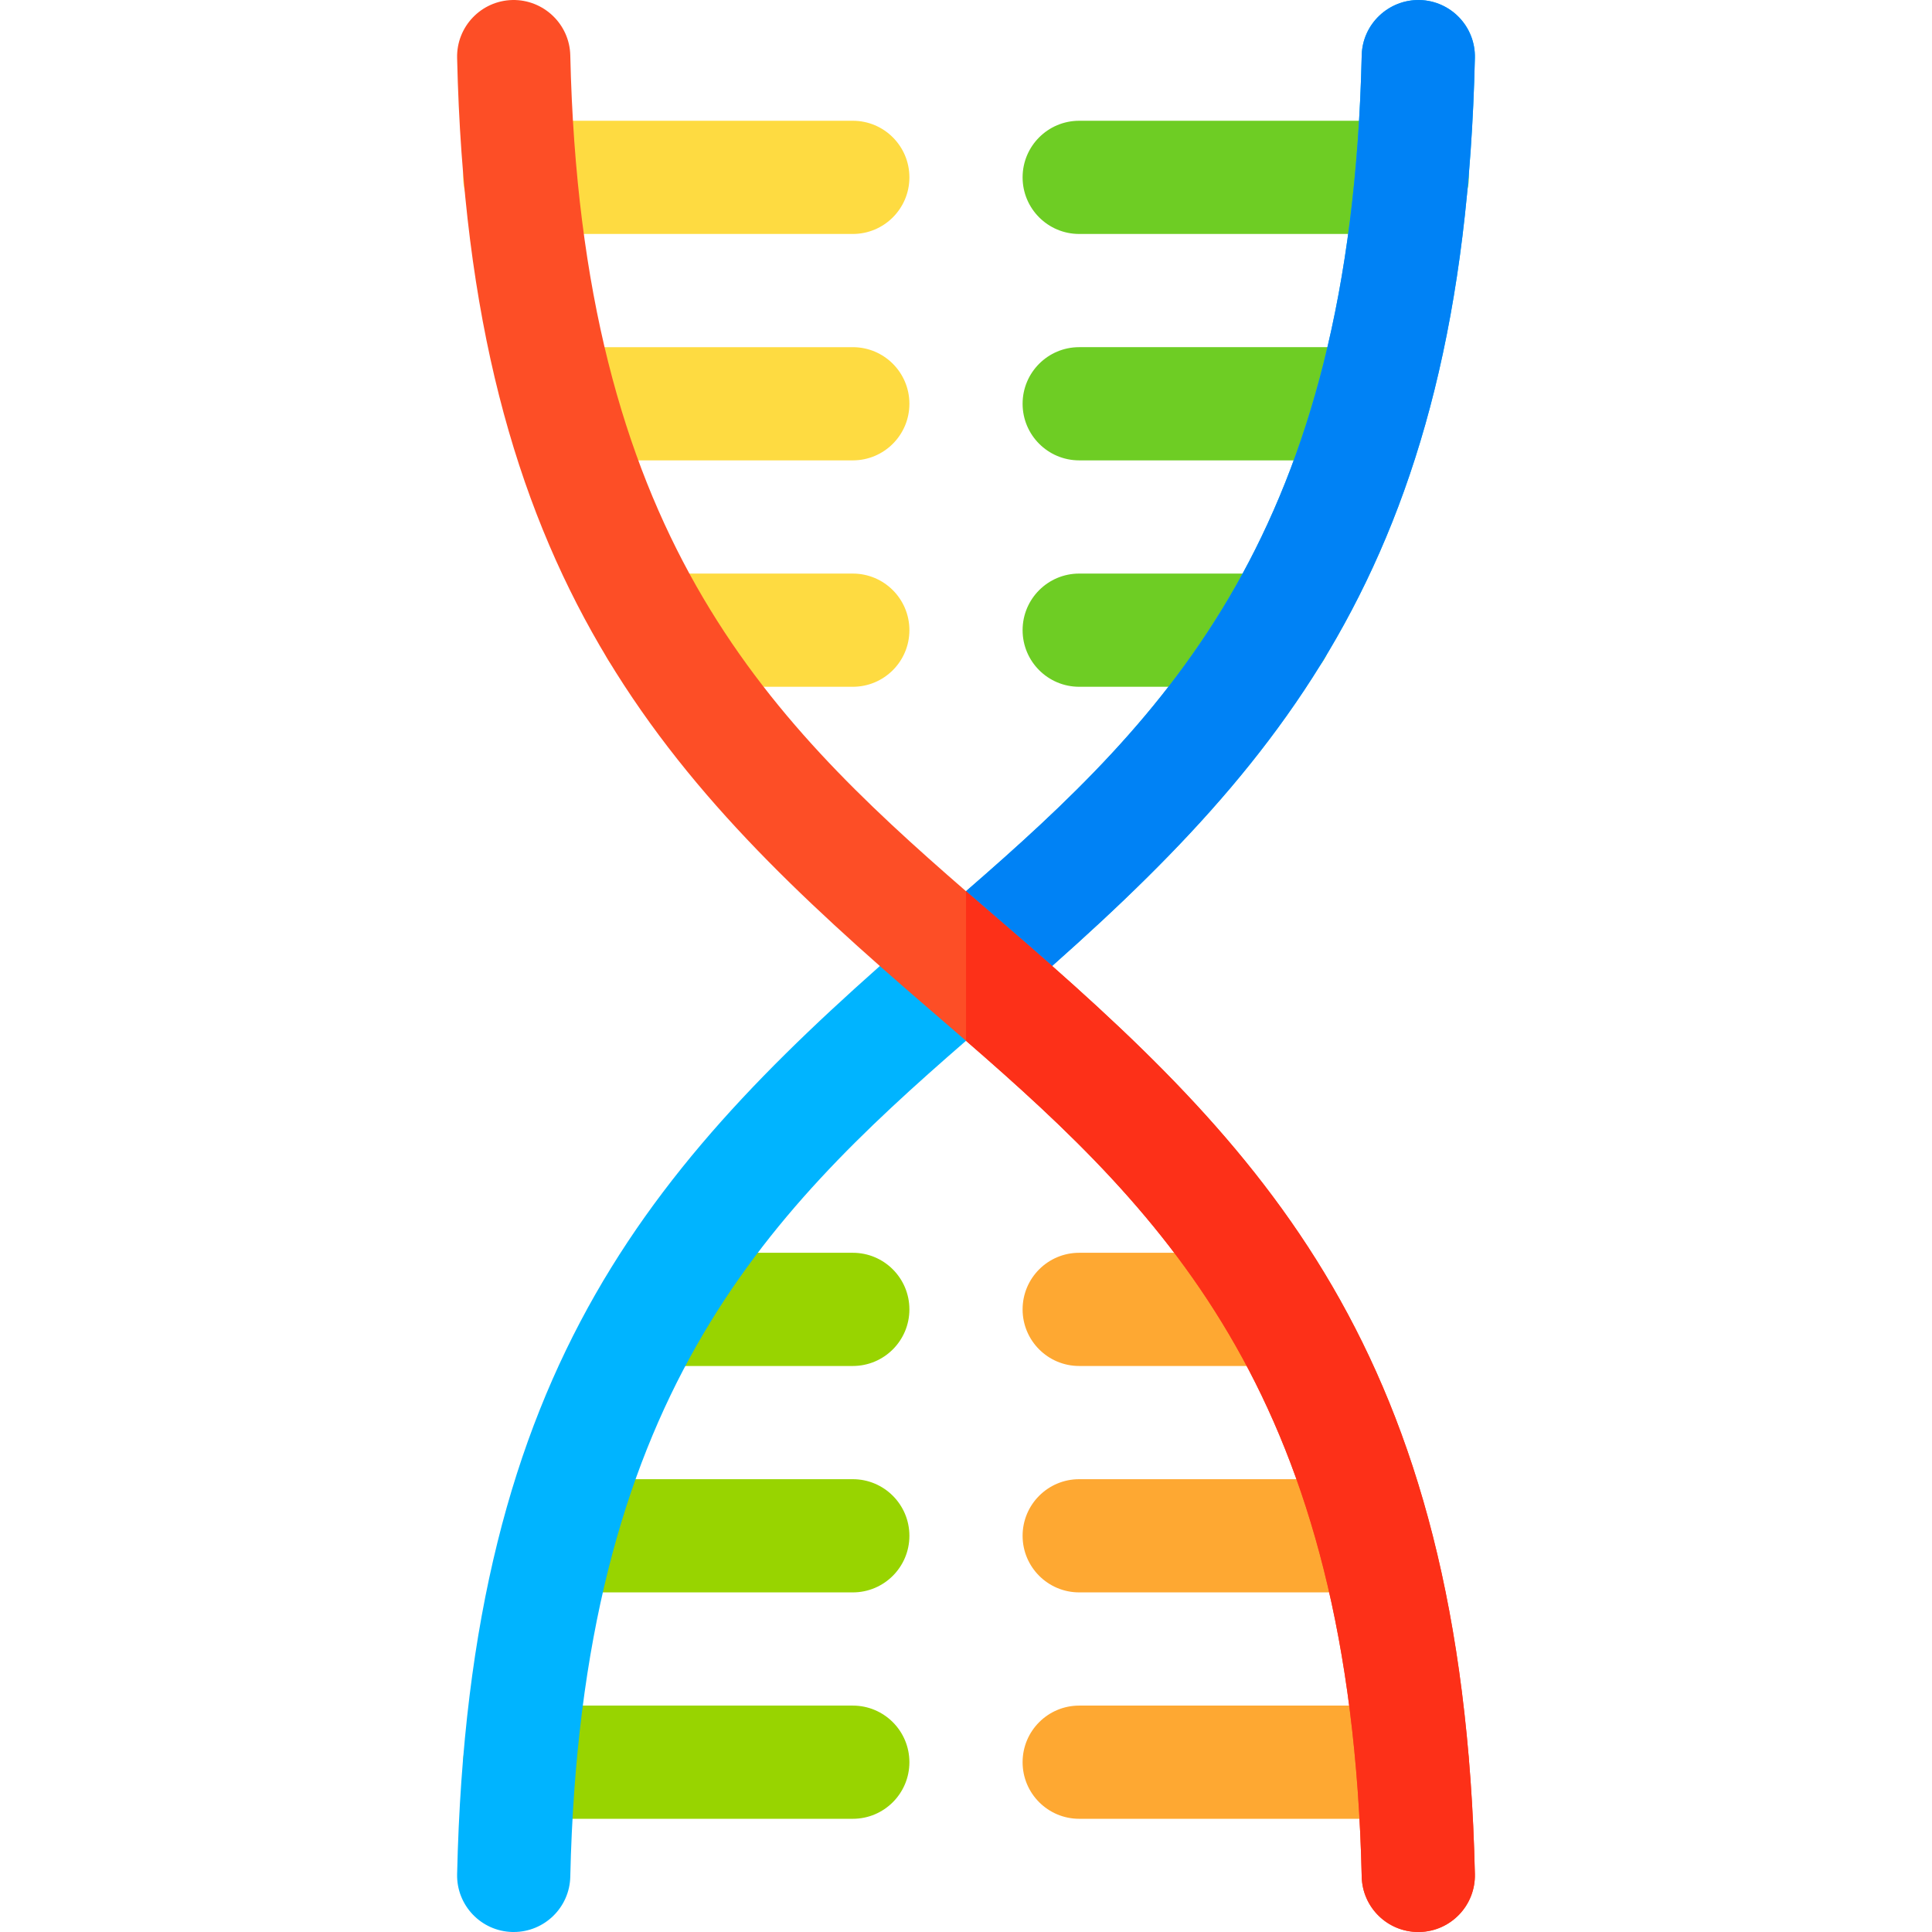 <svg width="1600" height="1600" viewBox="0 0 1600 1600" fill="none" xmlns="http://www.w3.org/2000/svg">
<path d="M1056.42 568.757H893.748C867.861 568.757 846.873 547.769 846.873 521.882C846.873 495.994 867.861 475.007 893.748 475.007H1056.42C1082.31 475.007 1103.29 495.994 1103.29 521.882C1103.29 547.769 1082.31 568.757 1056.42 568.757Z" fill="#6ECD24"/>
<path d="M706.252 568.759H543.58C517.693 568.759 496.705 547.772 496.705 521.884C496.705 495.997 517.693 475.009 543.58 475.009H706.252C732.139 475.009 753.127 495.997 753.127 521.884C753.127 547.772 732.143 568.759 706.252 568.759Z" fill="#FEDB41"/>
<path d="M706.253 381.259H464.325C438.438 381.259 417.45 360.272 417.45 334.384C417.45 308.497 438.438 287.509 464.325 287.509H706.253C732.141 287.509 753.128 308.497 753.128 334.384C753.128 360.272 732.144 381.259 706.253 381.259Z" fill="#FEDB41"/>
<path d="M1135.68 381.258H893.748C867.861 381.258 846.873 360.27 846.873 334.383C846.873 308.495 867.861 287.508 893.748 287.508H1135.68C1161.56 287.508 1182.55 308.495 1182.55 334.383C1182.55 360.27 1161.57 381.258 1135.68 381.258Z" fill="#6ECD24"/>
<path d="M706.253 193.759H430.472C404.584 193.759 383.597 172.772 383.597 146.884C383.597 120.997 404.584 100.009 430.472 100.009H706.253C732.14 100.009 753.128 120.997 753.128 146.884C753.128 172.772 732.144 193.759 706.253 193.759Z" fill="#FEDB41"/>
<path d="M1169.53 193.759H893.748C867.861 193.759 846.873 172.771 846.873 146.884C846.873 120.996 867.861 100.009 893.748 100.009H1169.53C1195.42 100.009 1216.4 120.996 1216.4 146.884C1216.4 172.771 1195.42 193.759 1169.53 193.759Z" fill="#6ECD24"/>
<path d="M706.251 1506.25H430.47C404.582 1506.25 383.595 1485.26 383.595 1459.38C383.595 1433.49 404.582 1412.5 430.47 1412.5H706.251C732.139 1412.5 753.126 1433.49 753.126 1459.38C753.126 1485.26 732.142 1506.25 706.251 1506.25Z" fill="#98D400"/>
<path d="M1169.53 1506.25H893.748C867.861 1506.25 846.873 1485.26 846.873 1459.38C846.873 1433.49 867.861 1412.5 893.748 1412.5H1169.53C1195.42 1412.5 1216.4 1433.49 1216.4 1459.38C1216.4 1485.26 1195.42 1506.25 1169.53 1506.25Z" fill="#FEA832"/>
<path d="M1137.32 1318.75H893.751C867.863 1318.75 846.876 1297.76 846.876 1271.88C846.876 1245.99 867.863 1225 893.751 1225H1137.32C1163.21 1225 1184.2 1245.99 1184.2 1271.88C1184.2 1297.76 1163.21 1318.75 1137.32 1318.75Z" fill="#FEA832"/>
<path d="M706.25 1318.75H462.678C436.79 1318.75 415.803 1297.76 415.803 1271.88C415.803 1245.99 436.79 1225 462.678 1225H706.25C732.137 1225 753.125 1245.99 753.125 1271.88C753.125 1297.76 732.14 1318.75 706.25 1318.75V1318.75Z" fill="#98D400"/>
<path d="M706.25 1131.25H540.428C514.54 1131.25 493.553 1110.27 493.553 1084.38C493.553 1058.49 514.54 1037.5 540.428 1037.5H706.25C732.137 1037.5 753.125 1058.49 753.125 1084.38C753.125 1110.27 732.14 1131.25 706.25 1131.25V1131.25Z" fill="#98D400"/>
<path d="M1059.57 1131.25H893.748C867.861 1131.25 846.873 1110.27 846.873 1084.38C846.873 1058.49 867.861 1037.5 893.748 1037.5H1059.57C1085.46 1037.5 1106.44 1058.49 1106.44 1084.38C1106.44 1110.27 1085.46 1131.25 1059.57 1131.25Z" fill="#FEA832"/>
<path d="M1221.44 47.946C1211.83 472.318 1056.04 641.445 830.594 835.535C820.375 844.347 810.157 853.128 800.032 861.91C632.408 1007.44 481.252 1159.6 472.284 1554.19C471.721 1579.72 450.846 1600 425.44 1600H424.378C398.471 1599.41 377.972 1577.94 378.565 1552.06C388.175 1127.69 543.958 958.562 769.407 764.473C779.657 755.66 789.875 746.848 800.032 738.035C967.624 592.536 1118.75 440.381 1127.72 45.821C1128.31 19.946 1149.87 -0.46 1175.62 0.008C1201.53 0.602 1222.03 22.071 1221.44 47.946V47.946Z" fill="#00B4FF"/>
<path d="M1221.43 47.947C1211.82 472.319 1056.04 641.446 830.591 835.536C820.373 844.348 810.154 853.129 800.029 861.911L799.985 738.071C967.578 592.572 1118.75 440.382 1127.71 45.825C1128.31 19.95 1149.87 -0.456 1175.62 0.012C1201.53 0.603 1222.03 22.072 1221.43 47.947V47.947Z" fill="#0082F5"/>
<path d="M1221.44 1552.06C1222.03 1577.94 1201.53 1599.41 1175.62 1600H1174.56C1149.15 1600 1128.28 1579.72 1127.72 1554.19C1118.75 1159.63 967.624 1007.47 800.032 861.973C789.875 853.16 779.657 844.348 769.407 835.535C553.239 649.433 388.387 481.722 378.565 47.946C377.972 22.072 398.471 0.603 424.378 0.009C450.127 -0.491 471.69 19.947 472.284 45.821C481.252 440.413 632.408 592.568 800.032 738.099C810.157 746.88 820.375 755.661 830.594 764.473C1046.76 950.572 1211.61 1117.93 1221.44 1552.06V1552.06Z" fill="#FD4E26"/>
<path d="M1221.43 1552.06C1222.03 1577.94 1201.53 1599.41 1175.62 1600H1174.56C1149.15 1600 1128.28 1579.72 1127.71 1554.19C1118.75 1159.63 967.621 1007.47 800.028 861.973V738.099C810.153 746.88 820.372 755.661 830.591 764.474C1046.76 950.573 1211.6 1117.93 1221.43 1552.06V1552.06Z" fill="#FD3018"/>
</svg>
